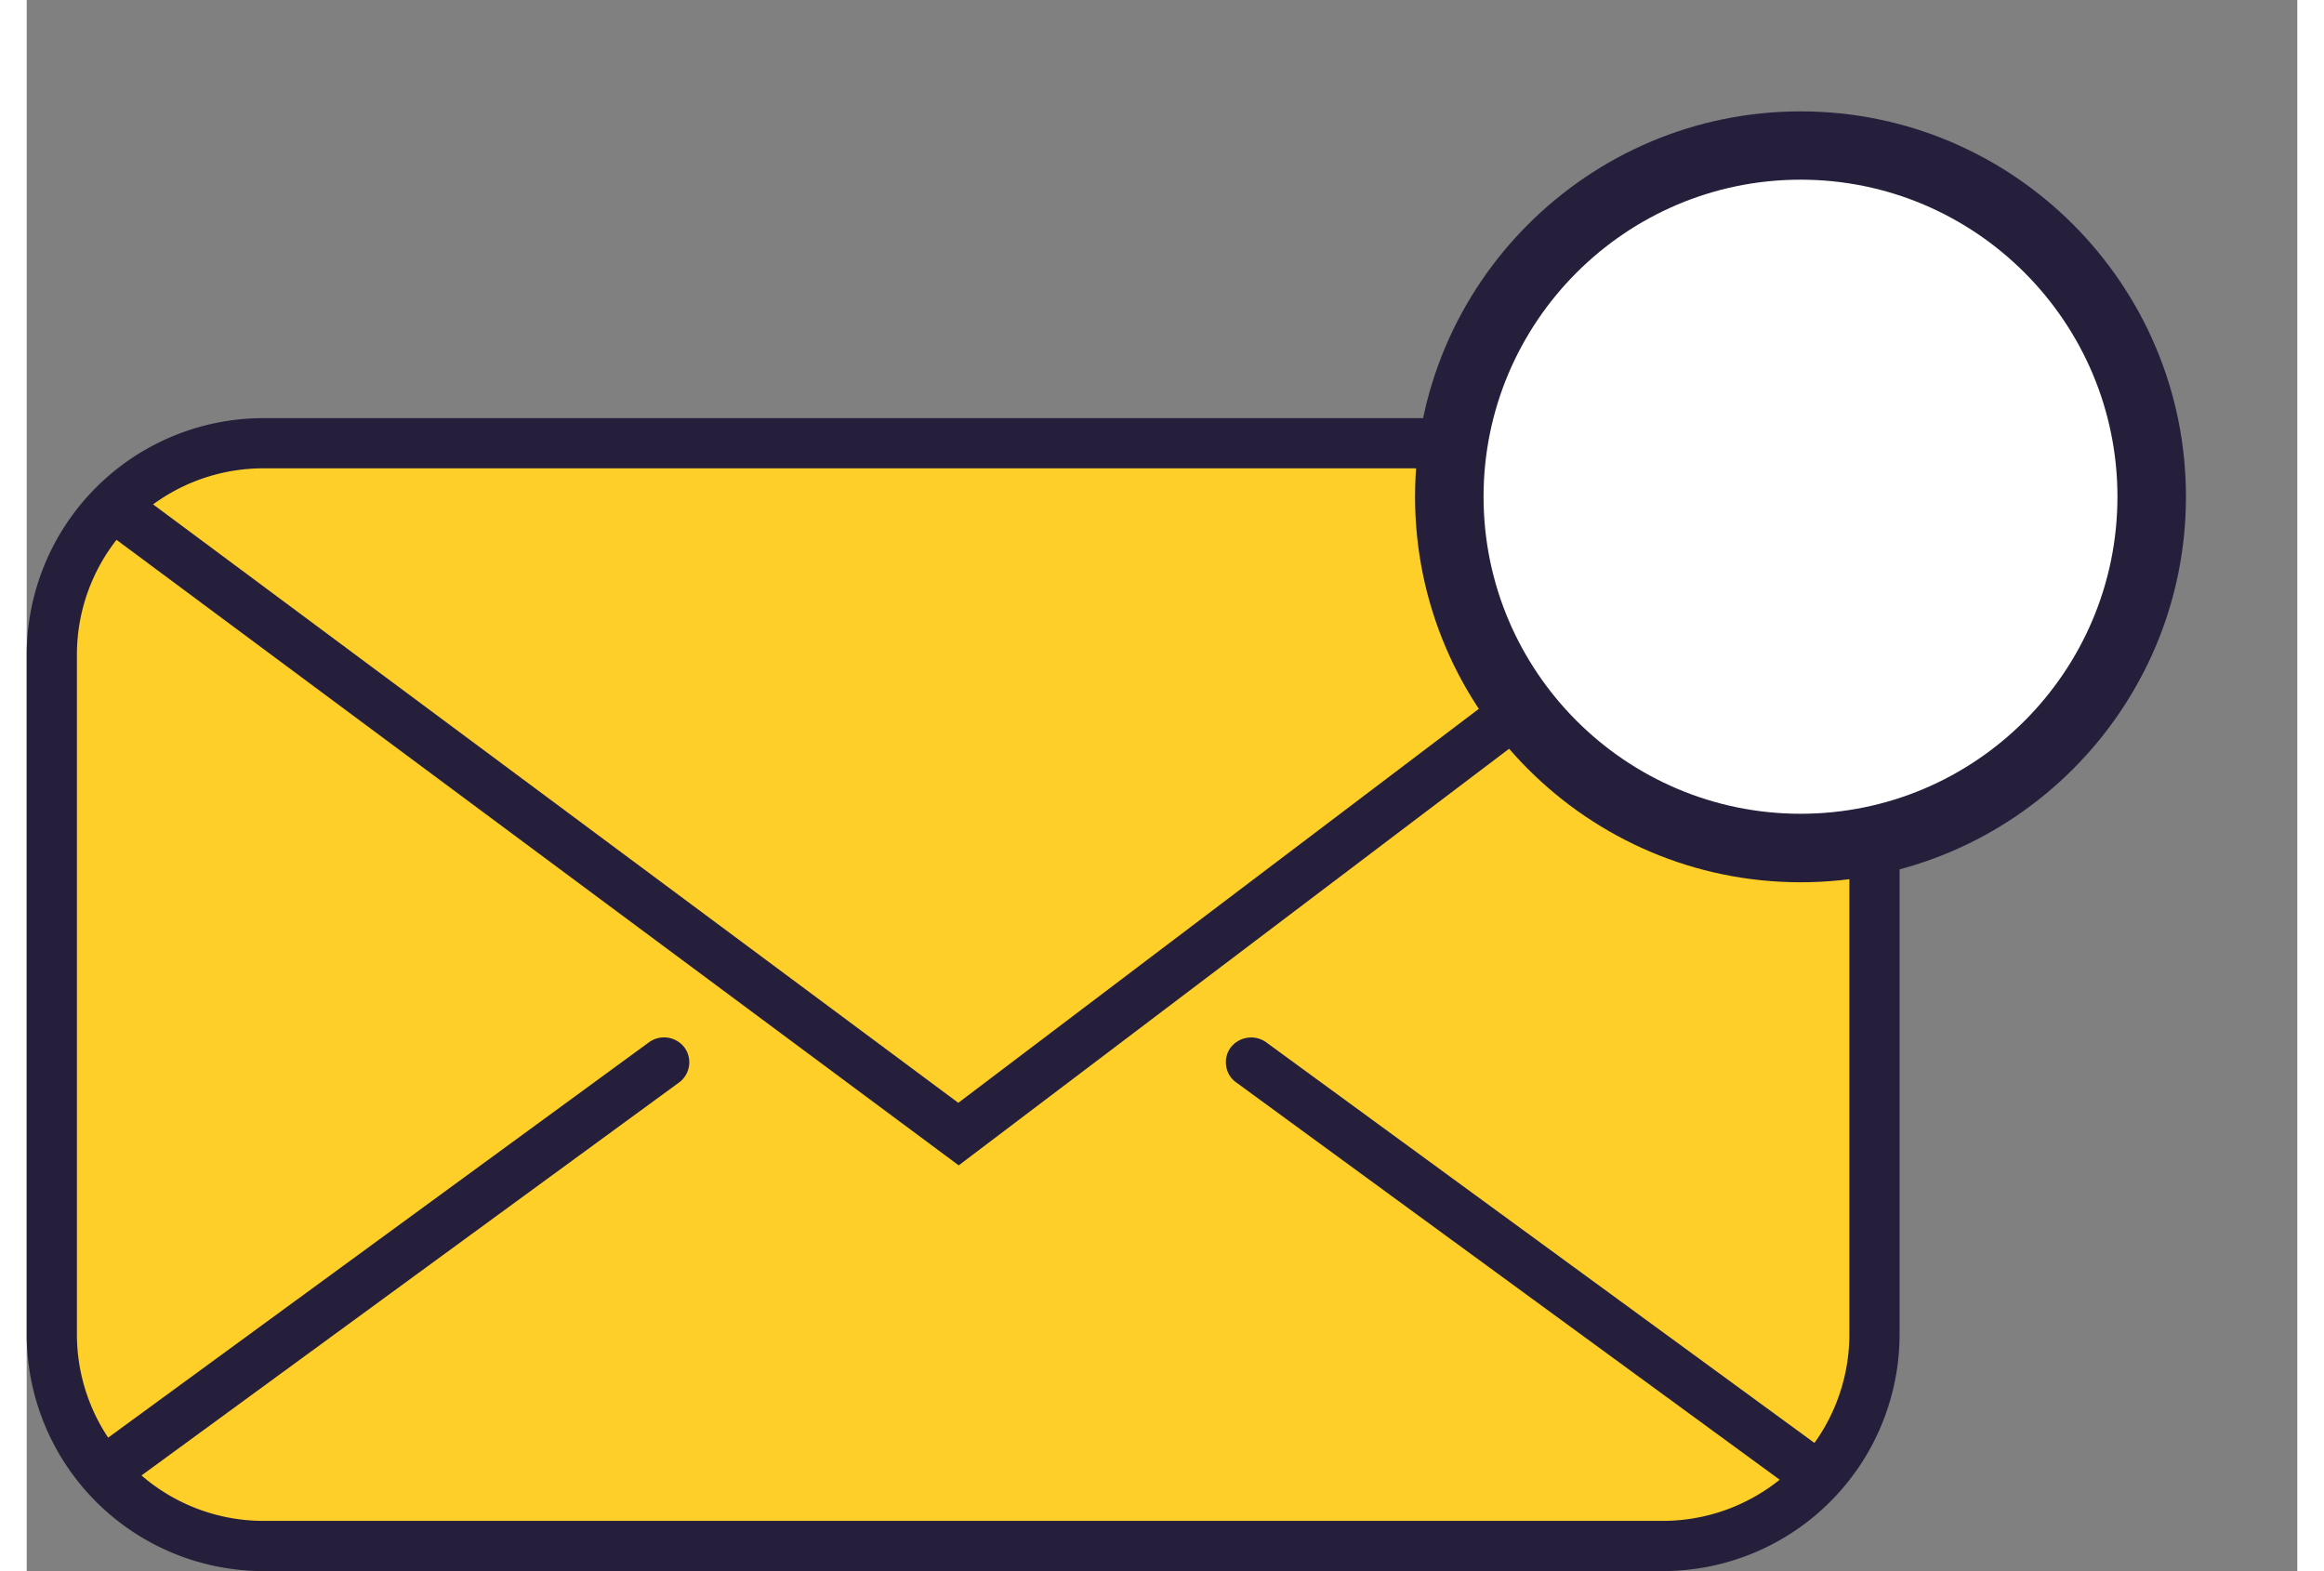 <svg xmlns="http://www.w3.org/2000/svg" width="1049.5" height="709.5" viewBox="-0 -54.133 1103.615 763.633" style=""><rect x="-0" y="-54.133" width="1103.615" height="763.633" fill="#808080" stroke="none"/><g><title>LDigital59_91747930</title><g data-name="Layer 2"><path d="M898.1 594.5a102.8 102.8 0 0 1-102.8 102.8H115A102.8 102.8 0 0 1 12.2 594.5V264.1A102.8 102.8 0 0 1 115 161.3h680.3a102.8 102.8 0 0 1 102.8 102.8z" fill="#fecf28"></path><path d="M795.3 700.6H115A106.2 106.2 0 0 1 8.9 594.5V264.1A106.2 106.2 0 0 1 115 158h680.3a106.2 106.2 0 0 1 106.1 106.1v330.4a106.2 106.2 0 0 1-106.1 106.1zM115 164.6a99.6 99.6 0 0 0-99.5 99.5v330.4A99.6 99.6 0 0 0 115 694h680.3a99.6 99.6 0 0 0 99.5-99.5V264.1a99.6 99.6 0 0 0-99.5-99.5z" fill="#251f3c"></path><g fill="#251f3c"><path d="M795.3 706.1H115C53.4 706.1 3.3 656 3.3 594.5V264.1A111.8 111.8 0 0 1 115 152.4h680.3A111.8 111.8 0 0 1 907 264.1v330.4c0 61.5-50.1 111.6-111.7 111.6zM115 170.1a94.1 94.1 0 0 0-94 94v330.4a94.1 94.1 0 0 0 94 93.9h680.3a94.1 94.1 0 0 0 94-93.9V264.1a94.1 94.1 0 0 0-94-94z"></path><path d="M795.3 709.5H115a115.1 115.1 0 0 1-115-115V264.1a115.1 115.1 0 0 1 115-115h680.3a115.1 115.1 0 0 1 115 115v330.4a115.1 115.1 0 0 1-115 115zM115 155.8A108.4 108.4 0 0 0 6.6 264.1v330.4A108.5 108.5 0 0 0 115 702.8h680.3a108.4 108.4 0 0 0 108.3-108.3V264.1a108.3 108.3 0 0 0-108.3-108.3zm680.3 535.9H115a97.4 97.4 0 0 1-97.3-97.2V264.1a97.5 97.5 0 0 1 97.3-97.3h680.3a97.4 97.4 0 0 1 97.3 97.3v330.4a97.3 97.3 0 0 1-97.3 97.2zM115 173.5a90.6 90.6 0 0 0-90.6 90.6v330.4a90.7 90.7 0 0 0 90.6 90.6h680.3a90.7 90.7 0 0 0 90.6-90.6V264.1a90.6 90.6 0 0 0-90.6-90.6z"></path></g><g fill="#251f3c"><path d="M452.9 508.2l-415-308.4a8.9 8.9 0 1 1 10.6-14.2L452.8 486l396.9-300.4a9 9 0 0 1 12.5 1.7 8.9 8.9 0 0 1-1.8 12.4z"></path><path d="M453 512.3L35.9 202.5a12.5 12.5 0 0 1-4.8-8 12.2 12.2 0 0 1 19.4-11.6l402.3 299L847.7 183a12.4 12.4 0 0 1 17.1 2.3 12.3 12.3 0 0 1 2.4 9.1 12.5 12.5 0 0 1-4.8 8zM43.2 187.1a5.4 5.4 0 0 0-4.4 2.3 5.5 5.5 0 0 0-1.1 4.1 5.3 5.3 0 0 0 2.2 3.6l413 306.9 405.5-306.9a5.5 5.5 0 0 0 2.2-3.7 5.6 5.6 0 0 0-1.1-4.1 5.8 5.8 0 0 0-7.8-1L452.9 490.2l-406.4-302a5.7 5.7 0 0 0-3.3-1.1z"></path></g><g fill="#251f3c"><path d="M866.5 669.4a9.3 9.3 0 0 1-5.3-1.7L589.8 469.3a8.9 8.9 0 0 1 10.5-14.3l271.4 198.4a8.9 8.9 0 0 1-5.2 16z"></path><path d="M866.5 672.7a12.1 12.1 0 0 1-7.2-2.3L587.9 472a11.7 11.7 0 0 1-4.9-8 12 12 0 0 1 2.2-9 12.6 12.6 0 0 1 17-2.7l271.5 198.4a12.2 12.2 0 0 1 4.8 8 12 12 0 0 1-2.2 9 12.2 12.2 0 0 1-9.8 5zM595 456.6a5.5 5.5 0 0 0-4.4 2.3 5.5 5.5 0 0 0 1.2 7.7L863.2 665a5.6 5.6 0 0 0 7.7-1.2 5 5 0 0 0 1-4.1 5.1 5.1 0 0 0-2.2-3.6L598.3 457.7a5.7 5.7 0 0 0-3.3-1.1z"></path></g><g fill="#251f3c"><path d="M38.5 669.4a9.2 9.2 0 0 1-7.2-3.6 8.8 8.8 0 0 1 2-12.4L304.7 455a8.9 8.9 0 1 1 10.5 14.3L43.7 667.7a9.2 9.2 0 0 1-5.2 1.7z"></path><path d="M38.5 672.7a12.3 12.3 0 0 1-12.1-14 12.3 12.3 0 0 1 4.9-8l271.4-198.4a12.5 12.5 0 0 1 17 2.7 12.2 12.2 0 0 1-2.6 17L45.7 670.4a12.3 12.3 0 0 1-7.2 2.3zm271.4-216.1a5.7 5.7 0 0 0-3.3 1.1L35.2 656.1a5.1 5.1 0 0 0-2.2 3.6 5.9 5.9 0 0 0 1 4.1 5.8 5.8 0 0 0 7.8 1.2l271.4-198.4a5.6 5.6 0 0 0 1.2-7.7 5.7 5.7 0 0 0-4.5-2.3z"></path></g><g><circle cx="862.2" cy="187.3" r="170.7" transform="rotate(-45 862.172 187.276)" fill="#fff"></circle><path d="M862.2 374.7c-103.3 0-187.4-84.1-187.4-187.4S758.9 0 862.2 0s187.3 84 187.3 187.3-84.1 187.4-187.3 187.4zm0-341.5c-85 0-154.1 69.2-154.1 154.1s69.1 154.1 154.1 154.1 154-69.1 154-154.1-69.1-154.1-154-154.1z" fill="#251f3c"></path></g></g></g></svg>
